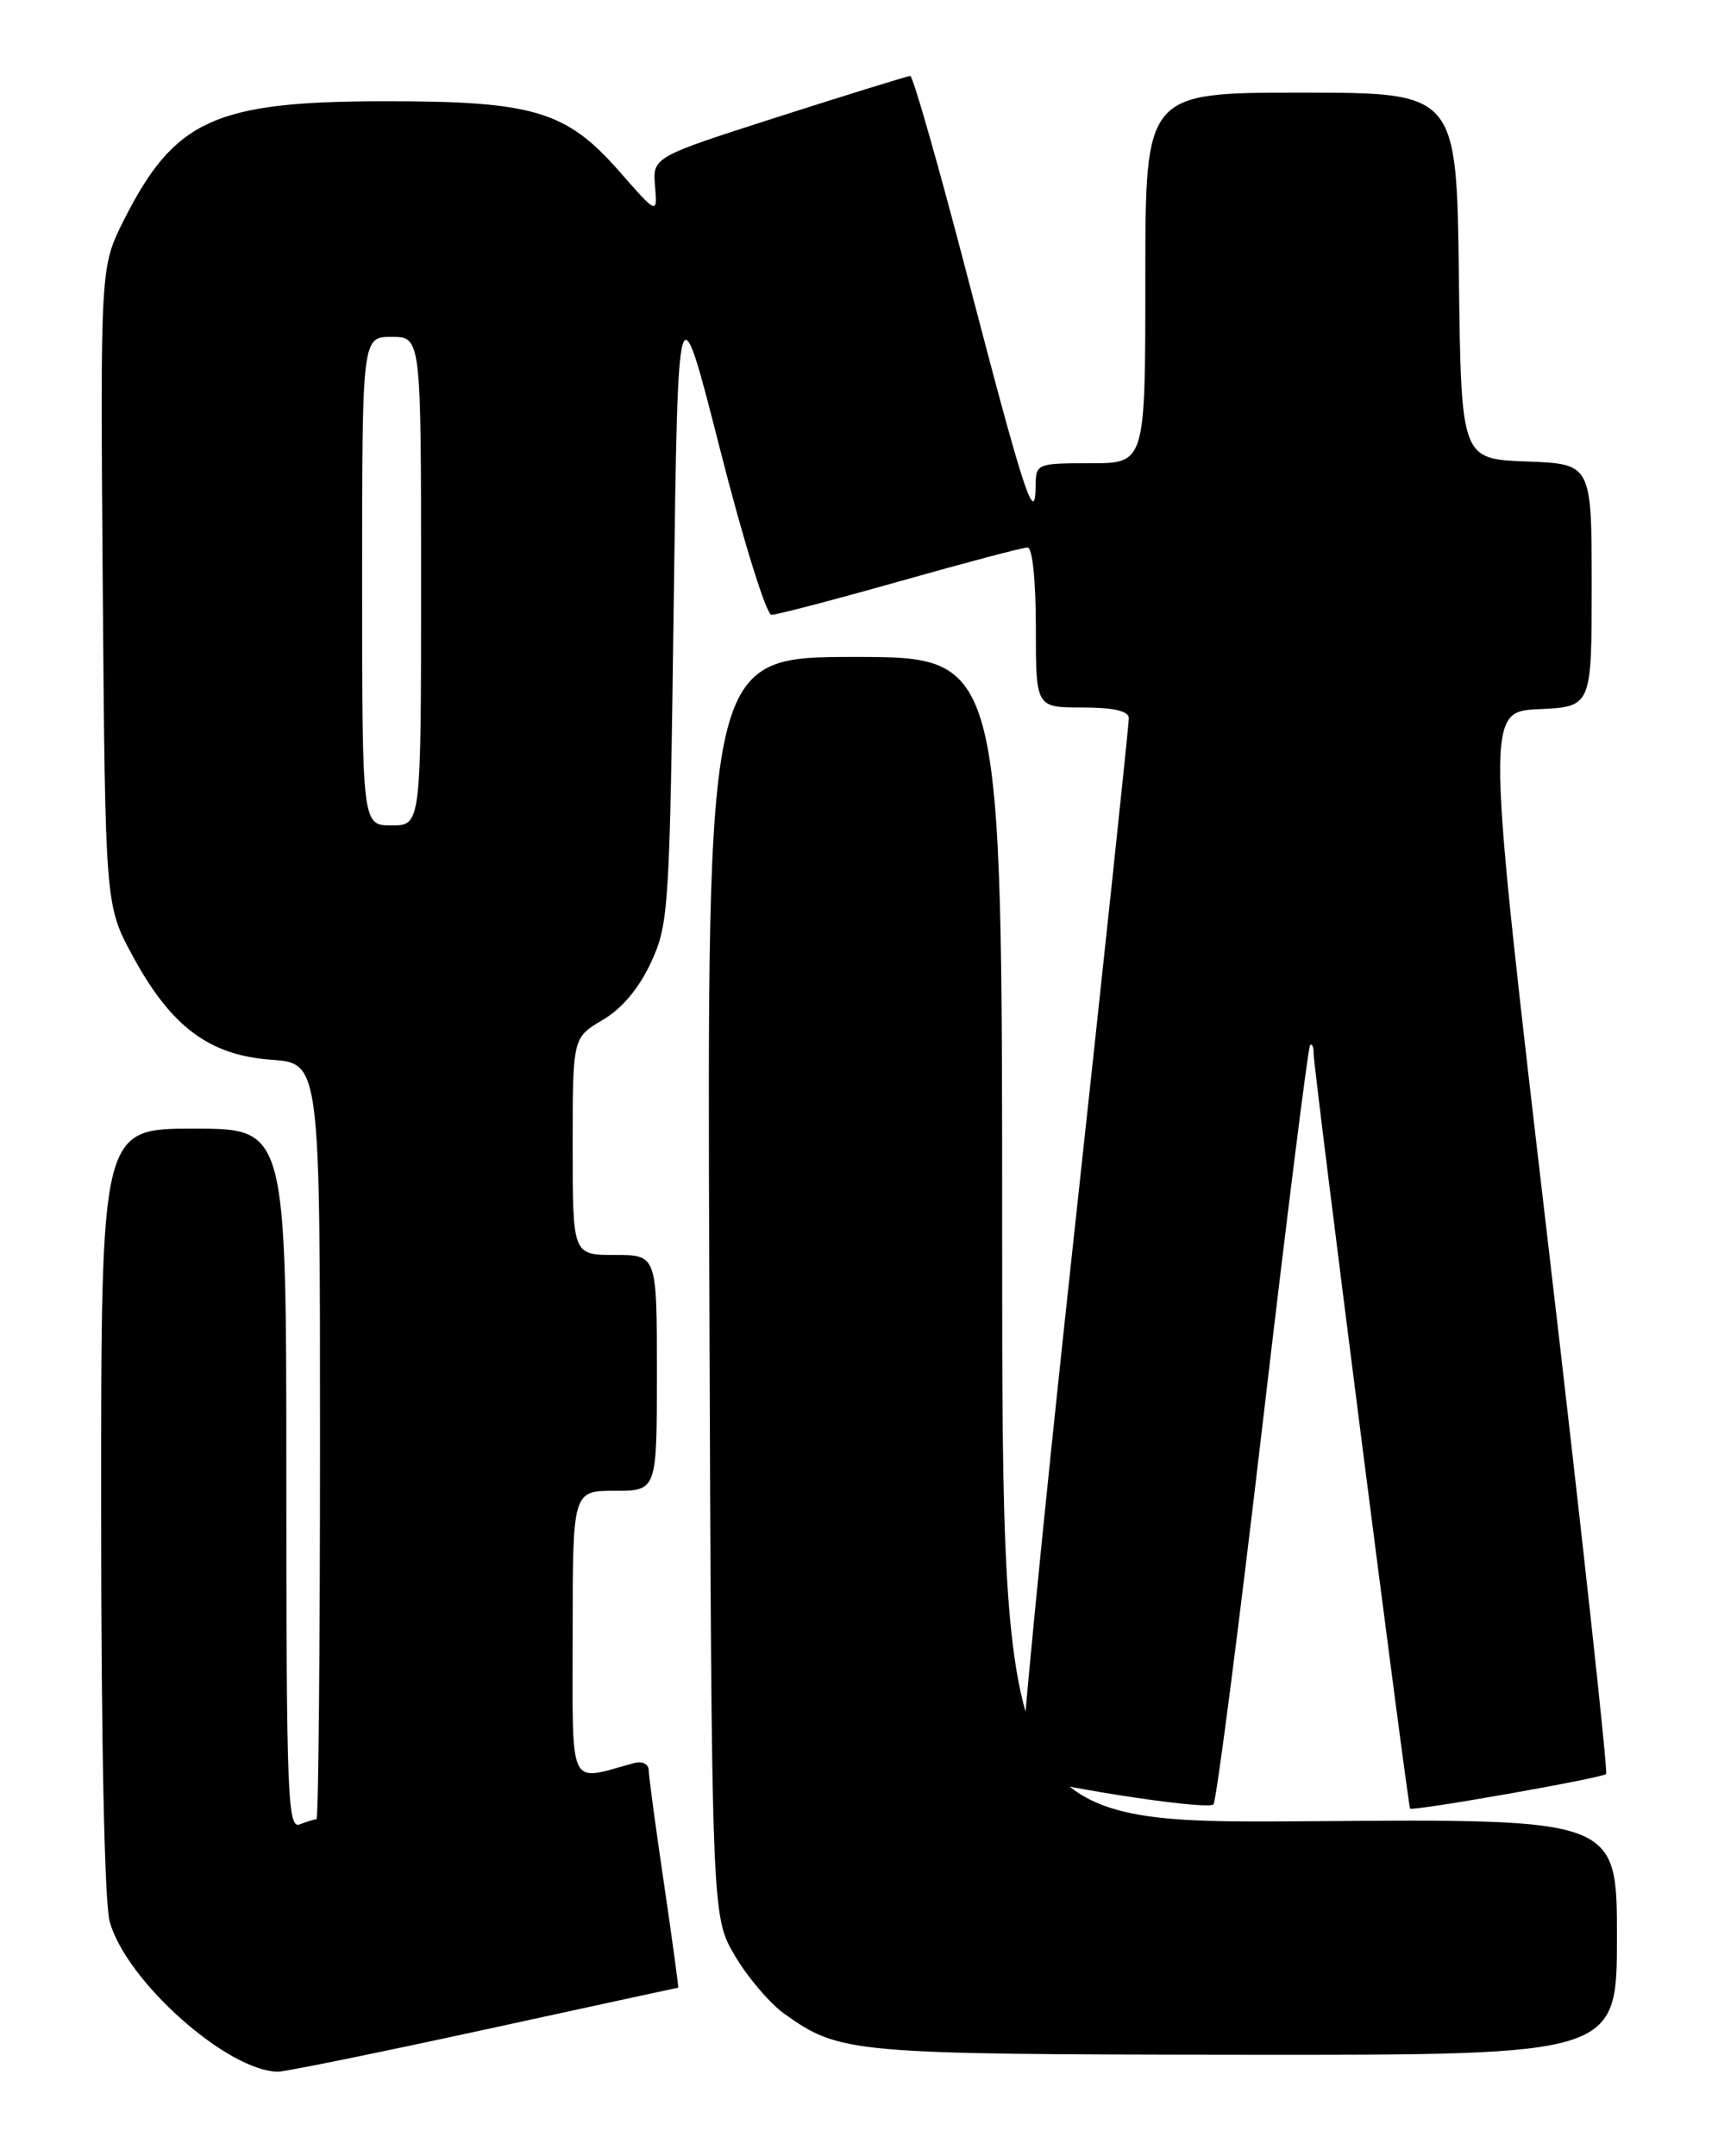 <?xml version="1.0" encoding="UTF-8" standalone="no"?>
<!DOCTYPE svg PUBLIC "-//W3C//DTD SVG 1.1//EN" "http://www.w3.org/Graphics/SVG/1.1/DTD/svg11.dtd" >
<svg xmlns="http://www.w3.org/2000/svg" xmlns:xlink="http://www.w3.org/1999/xlink" version="1.1" viewBox="0 0 204 256">
 <g >
 <path fill="currentColor"
d=" M 57.45 241.00 C 70.07 238.25 80.45 236.00 80.53 236.00 C 80.60 236.00 79.85 230.49 78.86 223.75 C 77.86 217.01 77.04 210.91 77.03 210.18 C 77.01 209.42 76.27 209.06 75.25 209.34 C 67.37 211.48 68.00 212.82 68.00 194.02 C 68.00 177.00 68.00 177.00 73.00 177.00 C 78.00 177.00 78.00 177.00 78.00 163.00 C 78.00 149.00 78.00 149.00 73.00 149.00 C 68.00 149.00 68.00 149.00 68.00 136.10 C 68.00 123.20 68.00 123.20 71.56 121.10 C 73.87 119.74 75.88 117.34 77.31 114.25 C 79.41 109.69 79.52 107.95 80.00 71.61 C 80.50 33.71 80.50 33.71 85.50 53.35 C 88.25 64.16 91.00 73.00 91.61 73.00 C 92.22 73.00 99.09 71.20 106.88 69.00 C 114.66 66.80 121.47 65.00 122.02 65.00 C 122.59 65.00 123.00 68.93 123.00 74.50 C 123.00 84.00 123.00 84.00 128.50 84.00 C 132.21 84.00 134.01 84.41 134.04 85.25 C 134.06 85.94 131.05 114.28 127.36 148.24 C 123.67 182.20 120.95 210.28 121.31 210.64 C 122.38 211.71 143.39 215.02 144.09 214.23 C 144.44 213.83 147.07 193.48 149.93 169.02 C 152.79 144.55 155.33 124.34 155.56 124.10 C 155.80 123.86 155.99 124.30 155.98 125.08 C 155.96 126.71 167.16 214.38 167.44 214.73 C 167.72 215.08 190.21 211.12 190.71 210.63 C 190.95 210.39 187.84 181.91 183.79 147.34 C 176.44 84.50 176.44 84.50 182.72 84.20 C 189.00 83.91 189.00 83.91 189.00 69.50 C 189.00 55.08 189.00 55.08 181.25 54.79 C 173.50 54.50 173.50 54.50 173.23 32.75 C 172.96 11.00 172.96 11.00 154.48 11.00 C 136.00 11.00 136.00 11.00 136.00 33.00 C 136.00 55.00 136.00 55.00 129.50 55.00 C 123.08 55.00 123.00 55.04 122.97 57.75 C 122.92 62.61 121.54 58.39 114.99 33.25 C 111.52 19.91 108.41 9.01 108.09 9.02 C 107.76 9.03 100.75 11.20 92.50 13.84 C 77.50 18.65 77.50 18.65 77.78 22.08 C 78.06 25.50 78.06 25.50 73.54 20.35 C 67.22 13.15 63.36 12.00 45.57 12.02 C 25.49 12.04 20.71 14.23 14.70 26.15 C 11.91 31.71 11.91 31.71 12.20 69.60 C 12.50 107.50 12.50 107.50 15.76 113.51 C 20.31 121.90 24.84 125.29 32.20 125.82 C 38.00 126.24 38.00 126.24 38.00 171.12 C 38.00 195.80 37.81 216.00 37.58 216.00 C 37.35 216.00 36.45 216.27 35.58 216.61 C 34.16 217.15 34.00 213.14 34.00 175.61 C 34.00 134.00 34.00 134.00 23.00 134.00 C 12.00 134.00 12.00 134.00 12.01 179.25 C 12.01 206.90 12.41 225.93 13.03 228.17 C 14.98 235.20 26.99 245.90 33.00 245.97 C 33.83 245.98 44.83 243.74 57.45 241.00 Z  M 192.00 229.98 C 192.00 215.95 192.00 215.95 155.50 216.23 C 119.00 216.50 119.00 216.50 119.00 147.25 C 119.00 78.00 119.00 78.00 101.48 78.00 C 83.95 78.00 83.95 78.00 84.23 152.75 C 84.50 227.50 84.50 227.50 87.25 232.18 C 88.77 234.76 91.42 237.87 93.14 239.10 C 99.75 243.80 100.93 243.91 147.75 243.96 C 192.00 244.00 192.00 244.00 192.00 229.98 Z  M 43.00 69.00 C 43.00 40.00 43.00 40.00 46.50 40.00 C 50.00 40.00 50.00 40.00 50.00 69.00 C 50.00 98.00 50.00 98.00 46.50 98.00 C 43.00 98.00 43.00 98.00 43.00 69.00 Z "/>
</g>
</svg>